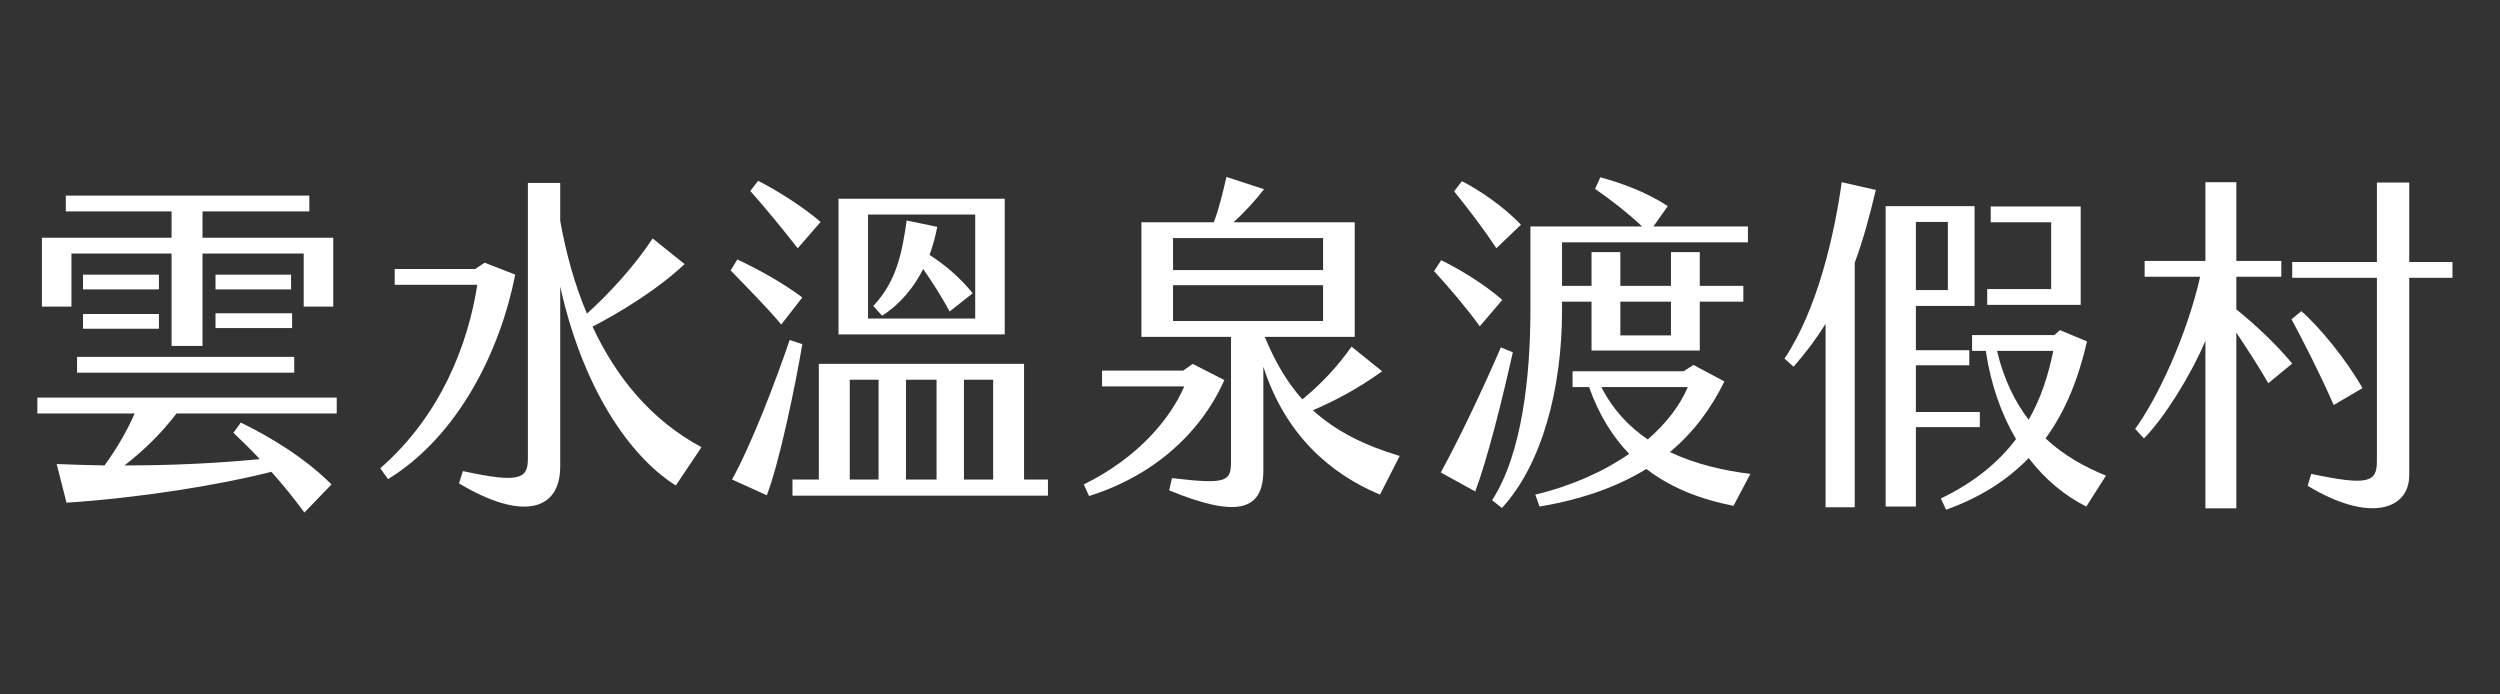 <?xml version="1.0" encoding="UTF-8"?><svg xmlns="http://www.w3.org/2000/svg" xmlns:xlink="http://www.w3.org/1999/xlink" contentScriptType="text/ecmascript" width="610.5" zoomAndPan="magnify" contentStyleType="text/css" viewBox="0 0 610.5 169.5" height="169.5" preserveAspectRatio="xMidYMid meet" version="1.0"><rect x="0" y="0" width="610.5" height="169.5" fill="#333333" stroke="none"/><defs><g><g id="glyph-0-0"><path d="M 14.59 -54.836 L 39.043 -54.836 L 39.043 -32.266 L 46.598 -32.266 L 46.598 -54.836 L 71.309 -54.836 L 71.309 -41.875 L 78.52 -41.875 L 78.52 -58.695 L 46.598 -58.695 L 46.598 -65.133 L 72.684 -65.133 L 72.684 -68.992 L 13.215 -68.992 L 13.215 -65.133 L 39.043 -65.133 L 39.043 -58.695 L 7.379 -58.695 L 7.379 -41.875 L 14.59 -41.875 Z M 35.957 -49.684 L 17.418 -49.684 L 17.418 -46.082 L 35.957 -46.082 Z M 49.77 -49.684 L 49.77 -46.082 L 68.223 -46.082 L 68.223 -49.684 Z M 49.77 -36.641 L 68.477 -36.641 L 68.477 -40.246 L 49.77 -40.246 Z M 17.418 -36.469 L 35.957 -36.469 L 35.957 -40.074 L 17.418 -40.074 Z M 15.961 -25.742 L 68.992 -25.742 L 68.992 -29.605 L 15.961 -29.605 Z M 40.246 -15.789 L 79.375 -15.789 L 79.375 -19.652 L 6.266 -19.652 L 6.266 -15.789 L 30.035 -15.789 C 28.23 -11.672 25.742 -7.293 22.656 -3.09 C 18.793 -3.176 14.93 -3.262 10.984 -3.434 L 13.387 6.008 C 31.578 4.805 51.059 1.629 63.414 -1.543 C 66.16 1.543 68.82 4.805 71.48 8.41 L 78.09 1.543 C 71.395 -5.148 62.816 -10.211 55.949 -13.559 L 54.148 -11.07 C 56.379 -8.926 58.523 -6.863 60.582 -4.633 C 50.973 -3.691 39.645 -3.09 27.547 -3.09 C 32.352 -6.863 36.469 -10.812 40.246 -15.789 Z M 40.246 -15.789 "/></g><g id="glyph-1-0"><path d="M 56.035 -36.984 C 62.301 -40.246 71.566 -45.738 78.52 -52.258 L 70.711 -58.523 C 66.16 -51.574 59.812 -44.793 54.664 -40.16 C 51.574 -47.453 49.516 -55.176 48.141 -62.816 L 48.141 -72.082 L 40.246 -72.082 L 40.246 -4.805 C 40.246 0.086 38.445 1.371 24.371 -1.715 L 23.426 1.289 C 38.871 10.555 48.141 7.98 48.141 -2.832 L 48.141 -46.77 C 54.32 -19.137 66.934 -4.031 76.371 1.801 L 82.637 -7.551 C 70.281 -14.16 61.699 -24.801 56.035 -36.984 Z M 29.691 -52.602 L 27.375 -51.059 L 7.723 -51.059 L 7.723 -47.195 L 27.891 -47.195 C 25.656 -32.781 19.051 -15.359 4.203 -2.402 L 6.094 0.258 C 23.254 -10.297 33.465 -30.977 37.156 -49.684 Z M 29.691 -52.602 "/></g><g id="glyph-1-1"><path d="M 60.324 -16.562 C 65.305 -18.707 71.051 -21.625 77.23 -26.086 L 69.766 -32.094 C 65.988 -26.773 61.957 -22.656 57.75 -19.223 C 54.148 -23.254 51.145 -28.23 48.57 -34.496 L 70.539 -34.496 L 70.539 -62.473 L 40.934 -62.473 C 43.594 -64.875 46.34 -67.879 48.398 -70.539 L 39.215 -73.543 C 38.359 -69.852 37.414 -65.816 36.129 -62.473 L 18.449 -62.473 L 18.449 -34.496 L 40.332 -34.496 L 40.332 -4.117 C 40.332 0.773 39.473 1.629 25.914 0 L 25.23 3.004 C 41.191 9.523 48.227 8.41 48.227 -1.887 L 48.227 -27.203 C 53.547 -10.641 64.531 -1.031 76.715 4.031 L 81.523 -5.406 C 72.941 -7.98 65.988 -11.414 60.324 -16.562 Z M 26.172 -58.609 L 62.816 -58.609 L 62.816 -50.801 L 26.172 -50.801 Z M 26.172 -47.109 L 62.816 -47.109 L 62.816 -38.359 L 26.172 -38.359 Z M 38.703 -23.941 L 30.977 -27.891 L 28.66 -26.258 L 8.84 -26.258 L 8.84 -22.398 L 28.918 -22.398 C 25.57 -14.59 17.676 -4.977 4.375 1.543 L 5.664 4.375 C 21.023 -0.43 32.781 -10.641 38.703 -23.941 Z M 38.703 -23.941 "/></g><g id="glyph-2-0"><path d="M 25.914 -62.559 C 21.883 -66.074 15.273 -70.281 10.641 -72.598 L 8.754 -70.109 C 11.93 -66.59 16.992 -60.41 20.336 -56.121 Z M 70.883 -68.223 L 30.293 -68.223 L 30.293 -35.098 L 70.883 -35.098 Z M 63.672 -38.957 L 37.5 -38.957 L 37.5 -64.359 L 63.672 -64.359 Z M 50.973 -51.059 C 53.031 -48.055 55.434 -44.449 57.41 -40.676 L 63.07 -45.137 C 59.812 -49.172 56.035 -52.258 52.516 -54.492 C 53.375 -56.809 53.977 -59.125 54.406 -61.355 L 46.938 -62.902 C 45.824 -55.262 44.621 -48.227 38.789 -42.047 L 40.934 -39.645 C 45.566 -42.648 48.742 -46.684 50.973 -51.059 Z M 21.453 -44.109 C 16.82 -47.625 10.125 -51.316 5.578 -53.375 L 3.949 -50.715 C 7.551 -46.938 12.613 -41.961 16.305 -37.5 Z M 18.363 -33.723 C 15.016 -23.855 9.098 -8.324 4.289 0.344 L 12.785 4.203 C 15.961 -4.117 19.824 -22.996 21.453 -32.695 Z M 75.602 0.344 L 75.602 -27.891 L 25.484 -27.891 L 25.484 0.344 L 19.051 0.344 L 19.051 4.289 L 81.438 4.289 L 81.438 0.344 Z M 40.074 0.344 L 33.039 0.344 L 33.039 -24.027 L 40.074 -24.027 Z M 54.234 0.344 L 46.77 0.344 L 46.77 -24.027 L 54.234 -24.027 Z M 68.051 0.344 L 60.926 0.344 L 60.926 -24.027 L 68.051 -24.027 Z M 68.051 0.344 "/></g><g id="glyph-3-0"><path d="M 35.355 -43.078 L 42.562 -43.078 L 42.562 -31.148 L 68.992 -31.148 L 68.992 -43.078 L 79.633 -43.078 L 79.633 -46.938 L 68.992 -46.938 L 68.992 -55.176 L 61.957 -55.176 L 61.957 -46.938 L 49.598 -46.938 L 49.598 -55.176 L 42.562 -55.176 L 42.562 -46.938 L 35.355 -46.938 L 35.355 -57.578 L 80.75 -57.578 L 80.75 -61.441 L 57.664 -61.441 L 61.184 -66.418 C 55.691 -70.023 49.43 -72.168 44.707 -73.457 L 43.422 -70.625 C 47.023 -68.137 51.402 -64.789 54.918 -61.441 L 27.633 -61.441 L 27.633 -40.934 C 27.633 -25.145 25.656 -6.008 18.277 5.406 L 20.68 7.293 C 30.551 -3.434 35.355 -22.055 35.355 -40.848 Z M 25.316 -61.871 C 20.938 -66.504 14.93 -70.453 10.898 -72.512 L 9.012 -70.023 C 12.441 -65.73 16.133 -61.012 19.309 -56.121 Z M 20.766 -43.508 C 16.391 -47.367 10.125 -51.145 5.836 -53.203 L 4.117 -50.543 C 7.637 -46.684 11.93 -41.703 15.273 -37.07 Z M 49.598 -43.078 L 61.957 -43.078 L 61.957 -34.84 L 49.598 -34.84 Z M 20.422 -31.922 C 15.789 -21.195 10.125 -9.355 5.75 -1.371 L 14.16 3.262 C 17.078 -4.461 20.68 -18.793 23.34 -30.723 Z M 81.352 -1.031 C 75 -1.801 68.051 -3.348 61.699 -6.352 C 67.535 -11.242 71.824 -17.078 75 -23.598 L 67.449 -27.633 L 65.047 -26.086 L 37.93 -26.086 L 37.93 -22.227 L 41.961 -22.227 C 44.363 -15.445 47.711 -10.125 51.746 -5.922 C 45.566 -1.629 37.758 1.887 28.832 4.031 L 29.863 6.949 C 40.59 5.148 49.086 1.973 55.949 -2.23 C 61.871 2.316 68.992 5.148 77.23 6.777 Z M 44.965 -22.227 L 66.074 -22.227 C 64.188 -17.762 60.84 -13.387 56.293 -9.438 C 51.746 -12.527 47.797 -16.648 44.965 -22.227 Z M 44.965 -22.227 "/></g><g id="glyph-4-0"><path d="M 17.848 -72.254 C 16.047 -59.383 11.93 -41.191 3.863 -29.176 L 6.094 -27.203 C 9.098 -30.637 11.672 -34.066 13.902 -37.672 L 13.902 7.121 L 21.023 7.121 L 21.023 -52.602 C 23.168 -58.352 24.715 -64.273 26.172 -70.367 Z M 51.574 -16.133 L 35.957 -16.133 L 35.957 -27.547 L 49 -27.547 L 49 -31.234 L 35.957 -31.234 L 35.957 -42.047 L 50.285 -42.047 L 50.285 -66.418 L 28.574 -66.418 L 28.574 6.949 L 35.957 6.949 L 35.957 -12.441 L 51.574 -12.441 Z M 76.203 -66.332 L 54.234 -66.332 L 54.234 -62.473 L 68.992 -62.473 L 68.992 -46.168 L 53.375 -46.168 L 53.375 -42.305 L 76.203 -42.305 Z M 35.957 -62.559 L 43.766 -62.559 L 43.766 -45.91 L 35.957 -45.91 Z M 67.621 -9.695 C 72.598 -16.477 75.688 -24.457 77.746 -33.383 L 71.137 -36.129 L 69.766 -34.926 L 49.684 -34.926 L 49.684 -31.062 L 53.031 -31.062 C 54.234 -22.91 56.809 -15.617 60.41 -9.523 C 56.207 -3.949 50.285 1.031 42.047 4.977 L 43.336 7.723 C 51.918 4.633 58.438 0.344 63.5 -4.891 C 67.449 0.258 72.254 4.289 77.574 6.949 L 82.379 -0.602 C 77.316 -2.66 72.082 -5.492 67.621 -9.695 Z M 55.777 -31.062 L 69.508 -31.062 C 68.305 -25.145 66.504 -19.48 63.5 -14.246 C 60.156 -18.621 57.41 -24.113 55.777 -31.062 Z M 55.777 -31.062 "/></g><g id="glyph-5-0"><path d="M 28.402 -41.191 L 28.402 -49.172 L 39.387 -49.172 L 39.387 -53.031 L 28.402 -53.031 L 28.402 -72.254 L 20.852 -72.254 L 20.852 -53.031 L 6.008 -53.031 L 6.008 -49.172 L 19.566 -49.172 C 16.391 -35.098 9.27 -19.652 3.691 -12.016 L 5.836 -9.695 C 10.641 -14.504 17.25 -24.973 20.852 -33.551 L 20.852 7.379 L 28.402 7.379 L 28.402 -35.527 C 30.977 -31.664 33.895 -27.203 36.211 -23.168 L 42.047 -27.977 C 38.359 -32.438 33.039 -37.5 28.402 -41.191 Z M 81.18 -52.773 L 70.625 -52.773 L 70.625 -72.168 L 62.73 -72.168 L 62.73 -52.773 L 42.047 -52.773 L 42.047 -48.914 L 62.73 -48.914 L 62.73 -4.203 C 62.73 0.945 60.84 1.973 46.684 -1.031 L 45.824 1.887 C 61.184 11.156 70.625 7.551 70.625 -0.688 L 70.625 -48.914 L 81.18 -48.914 Z M 59.211 -21.969 C 55.262 -28.918 48.742 -36.898 44.277 -40.762 L 41.875 -38.789 C 44.363 -34.152 48.57 -26.086 52.176 -17.848 Z M 59.211 -21.969 "/></g></g></defs><g fill="rgb(100%, 100%, 100%)" fill-opacity="1"><use x="2.855" y="116.751" xmlns:xlink="http://www.w3.org/1999/xlink" xlink:href="#glyph-0-0" xlink:type="simple" xlink:actuate="onLoad" xlink:show="embed"/></g><g fill="rgb(100%, 100%, 100%)" fill-opacity="1"><use x="88.664" y="116.751" xmlns:xlink="http://www.w3.org/1999/xlink" xlink:href="#glyph-1-0" xlink:type="simple" xlink:actuate="onLoad" xlink:show="embed"/></g><g fill="rgb(100%, 100%, 100%)" fill-opacity="1"><use x="174.473" y="116.751" xmlns:xlink="http://www.w3.org/1999/xlink" xlink:href="#glyph-2-0" xlink:type="simple" xlink:actuate="onLoad" xlink:show="embed"/></g><g fill="rgb(100%, 100%, 100%)" fill-opacity="1"><use x="260.283" y="116.751" xmlns:xlink="http://www.w3.org/1999/xlink" xlink:href="#glyph-1-1" xlink:type="simple" xlink:actuate="onLoad" xlink:show="embed"/></g><g fill="rgb(100%, 100%, 100%)" fill-opacity="1"><use x="346.092" y="116.751" xmlns:xlink="http://www.w3.org/1999/xlink" xlink:href="#glyph-3-0" xlink:type="simple" xlink:actuate="onLoad" xlink:show="embed"/></g><g fill="rgb(100%, 100%, 100%)" fill-opacity="1"><use x="431.902" y="116.751" xmlns:xlink="http://www.w3.org/1999/xlink" xlink:href="#glyph-4-0" xlink:type="simple" xlink:actuate="onLoad" xlink:show="embed"/></g><g fill="rgb(100%, 100%, 100%)" fill-opacity="1"><use x="517.711" y="116.751" xmlns:xlink="http://www.w3.org/1999/xlink" xlink:href="#glyph-5-0" xlink:type="simple" xlink:actuate="onLoad" xlink:show="embed"/></g></svg>